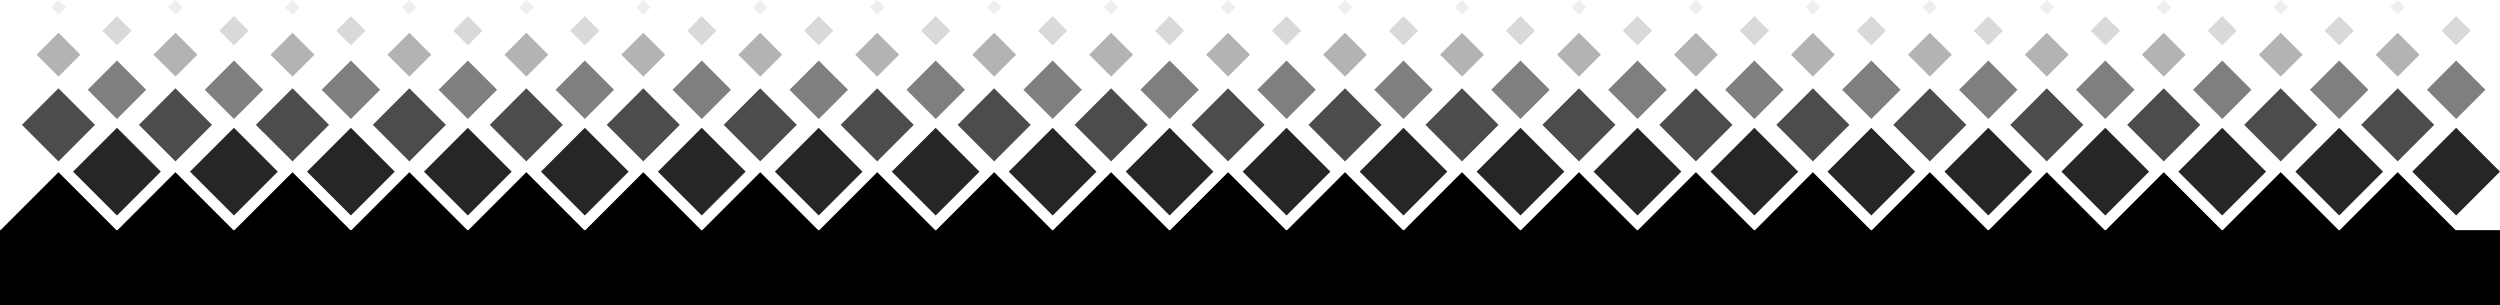 <svg class="tci-uet-shap" xmlns="http://www.w3.org/2000/svg" viewBox="0 0 1000 122.06"
	 preserveAspectRatio="xMidYMin slice">
	<path class="tci-uet-shape-fill"
		  d="M959.06 68.88l-23.18 23.18h-.42l-23.18-23.18-23.18 23.18h-.42L865.5 68.88l-23.18 23.18h-.43l-23.18-23.18-23.18 23.18h-.42l-23.18-23.18-23.18 23.18h-.42l-23.18-23.18L702 92.06h-.43l-23.21-23.18-23.18 23.18h-.42l-23.18-23.18-23.18 23.18h-.4l-23.21-23.18-23.17 23.18h-.43L538 68.88l-23.17 23.18h-.42l-23.18-23.18-23.18 23.18h-.43l-23.18-23.18-23.18 23.18h-.42l-23.18-23.18-23.18 23.18h-.42l-23.18-23.18-23.18 23.18h-.43l-23.18-23.18-23.18 23.18h-.42l-23.18-23.18-23.18 23.18h-.42l-23.18-23.18-23.18 23.18h-.43l-23.18-23.18-23.18 23.18h-.42L117 68.88 93.78 92.06h-.42L70.17 68.88 47 92.06h-.43L23.39 68.88.21 92.06H0v30h1000v-30h-17.76z"/>
	<path class="tci-uet-shape-fill" style="isolation:isolate"
		  d="M964.91 68.66l17.55-17.55L1000 68.66 982.46 86.2zm-46.77 0l17.54-17.54 17.54 17.54-17.54 17.54zm-46.8 0l17.54-17.54 17.55 17.54-17.55 17.54zm-46.78 0l17.54-17.55 17.55 17.55L842.1 86.2zm-46.78 0l17.55-17.56 17.54 17.55-17.54 17.54zm-46.79 0l17.54-17.54 17.54 17.54-17.54 17.54zm-46.78 0l17.54-17.54 17.54 17.54-17.54 17.53zm-46.78 0L655 51.11l17.55 17.54L655 86.19zm-46.78 0l17.54-17.54 17.54 17.54-17.54 17.54zm-46.79 0l17.54-17.55 17.54 17.54L561.4 86.2zm-46.79 0l17.54-17.55 17.55 17.55-17.55 17.54zm-46.78 0l17.55-17.55 17.54 17.55-17.54 17.54zm-46.78 0l17.55-17.55 17.54 17.55-17.54 17.54zm-46.79 0l17.54-17.54 17.54 17.54-17.54 17.54zm-46.78 0l17.54-17.54L345 68.66 327.48 86.2zm-46.78 0l17.54-17.55 17.55 17.54-17.55 17.54zm-46.78 0l17.54-17.54 17.54 17.54-17.54 17.54zm-46.79 0l17.54-17.54 17.54 17.54-17.54 17.53zm-46.78 0l17.54-17.54 17.55 17.53-17.55 17.54zm-46.81 0l17.57-17.55 17.54 17.55L93.57 86.2zm-46.77 0l17.56-17.55 17.54 17.54L46.79 86.2z"
		  opacity=".85"/>
	<path class="tci-uet-shape-fill" style="isolation:isolate"
		  d="M944.45 49.94l14.62-14.63 14.62 14.63-14.62 14.62zm-46.79 0l14.62-14.62 14.62 14.62-14.62 14.63zm-46.79 0l14.62-14.62 14.63 14.62-14.63 14.63zm-46.78 0l14.62-14.62 14.63 14.62-14.63 14.62zm-46.78 0l14.62-14.63 14.62 14.63-14.62 14.62zm-46.78 0l14.62-14.62 14.62 14.62-14.62 14.62zm-46.8 0l14.63-14.62L693 49.94l-14.64 14.62zm-46.78 0l14.63-14.63 14.62 14.63-14.62 14.62zm-46.77 0l14.62-14.63 14.62 14.63-14.62 14.62zm-46.79 0L538 35.32l14.63 14.62L538 64.57zm-46.79 0l14.62-14.62 14.63 14.62-14.63 14.62zm-46.78 0l14.63-14.62 14.62 14.62-14.62 14.62zm-46.78 0l14.62-14.62 14.62 14.62-14.62 14.63zm-46.78 0l14.62-14.62 14.63 14.62-14.63 14.63zm-46.79 0l14.62-14.62 14.63 14.62-14.63 14.62zm-46.78 0l14.62-14.63 14.62 14.63-14.62 14.62zm-46.78 0l14.62-14.63 14.62 14.63-14.62 14.62zm-46.79 0l14.62-14.62 14.63 14.62-14.63 14.62zm-46.79 0L117 35.32l14.62 14.62L117 64.56zm-46.77 0l14.62-14.63L84.8 49.94 70.18 64.56zm-46.79 0l14.62-14.62L38 49.94 23.39 64.57z"
		  opacity=".7"/>
	<path class="tci-uet-shape-fill" style="isolation:isolate"
		  d="M970.77 35.91l11.7-11.7 11.69 11.7-11.69 11.69zm-46.8 0l11.7-11.69 11.7 11.69-11.7 11.7zm-46.77 0l11.69-11.69 11.7 11.69-11.7 11.7zm-46.78 0l11.69-11.69 11.7 11.69-11.7 11.7zm-46.8 0l11.7-11.7L807 35.91 795.32 47.6zm-46.78 0l11.7-11.69 11.69 11.68-11.69 11.7zm-46.78 0l11.69-11.7 11.7 11.7-11.7 11.7zm-46.78 0L655 24.21l11.69 11.7L655 47.6zm-46.79 0l11.7-11.7 11.69 11.7-11.69 11.69zm-46.78 0l11.69-11.69 11.7 11.69-11.7 11.7zm-46.78 0l11.69-11.69 11.7 11.69-11.7 11.7zm-46.78 0l11.7-11.7 11.69 11.7-11.69 11.69zm-46.8 0l11.7-11.7 11.7 11.7-11.7 11.69zm-46.77 0l11.69-11.69L386 35.9l-11.7 11.7zm-46.78 0l11.69-11.69 11.7 11.69-11.7 11.7zm-46.79 0l11.7-11.7 11.69 11.7-11.69 11.69zm-46.79 0l11.7-11.7 11.69 11.7-11.69 11.69zm-46.78 0l11.69-11.69 11.7 11.69-11.7 11.7zm-46.78 0l11.7-11.7 11.69 11.7-11.69 11.69zm-46.78 0l11.7-11.7 11.69 11.7L93.58 47.6zm-46.8 0l11.7-11.69 11.7 11.69-11.7 11.7z"
		  opacity=".5"/>
	<path class="tci-uet-shape-fill" style="isolation:isolate"
		  d="M950.29 21.88l8.78-8.78 8.78 8.78-8.78 8.77zm-46.77 0l8.77-8.78 8.78 8.78-8.78 8.77zm-46.8 0l8.77-8.77 8.78 8.77-8.78 8.78zm-46.78 0l8.78-8.78 8.77 8.78-8.77 8.77zm-46.78 0l8.78-8.78 8.77 8.78-8.77 8.77zm-46.78 0l8.77-8.77 8.78 8.77-8.78 8.78zm-46.79 0l8.77-8.77 8.78 8.77-8.78 8.78zm-46.78 0l8.78-8.77 8.77 8.77-8.77 8.78zm-46.78 0l8.77-8.78 8.78 8.78-8.78 8.77zm-46.79 0L538 13.1l8.78 8.77-8.78 8.78zm-46.78 0l8.77-8.77 8.77 8.76-8.78 8.78zm-46.79 0l8.78-8.78 8.77 8.78-8.77 8.77zm-46.78 0l8.78-8.78 8.78 8.78-8.78 8.77zm-46.79 0l8.77-8.77 8.78 8.77-8.78 8.78zm-46.78 0l8.78-8.77 8.77 8.77-8.77 8.78zm-46.78 0l8.78-8.78 8.77 8.78-8.77 8.77zm-46.78 0l8.77-8.77 8.78 8.77-8.78 8.78zm-46.79 0l8.77-8.77 8.78 8.77-8.78 8.78zm-46.78 0L117 13.1l8.77 8.77-8.77 8.78zm-46.79 0l8.78-8.78L79 21.88l-8.77 8.77zm-46.77 0l8.77-8.78 8.77 8.78-8.77 8.77z"
		  opacity=".3"/>
	<path class="tci-uet-shape-fill" style="isolation:isolate"
		  d="M976.61 12.29l5.85-5.85 5.84 5.85-5.84 5.84zm-46.78 0l5.85-5.84 5.85 5.84-5.85 5.85zm-46.79 0l5.84-5.85 5.85 5.85-5.85 5.85zm-46.78 0l5.85-5.85 5.89 5.84-5.84 5.85zm-46.78 0l5.85-5.85 5.84 5.85-5.84 5.85zm-46.79 0l5.85-5.85 5.85 5.85-5.85 5.85zm-46.78 0l5.85-5.85 5.85 5.85-5.85 5.85zm-46.78 0L655 6.43l5.85 5.85-5.85 5.85zm-46.79 0l5.85-5.84 5.81 5.83-5.85 5.85zm-46.78 0l5.85-5.84 5.85 5.84-5.85 5.85zm-46.79 0l5.84-5.85 5.85 5.85-5.85 5.85zm-46.78 0l5.85-5.85 5.84 5.85-5.84 5.85zm-46.78 0l5.85-5.85 5.84 5.85-5.84 5.84zm-46.79 0l5.85-5.85 5.85 5.85-5.85 5.85zm-46.78 0l5.84-5.85 5.85 5.85-5.85 5.85zm-46.78 0l5.84-5.85 5.85 5.85-5.85 5.85zm-46.79 0l5.85-5.84 5.85 5.84-5.85 5.85zm-46.78 0l5.85-5.85 5.86 5.84-5.85 5.85zm-46.78 0l5.84-5.85 5.85 5.85-5.85 5.85zm-46.79 0l5.85-5.85 5.85 5.85-5.85 5.84zm-46.78 0l5.85-5.84 5.85 5.84-5.85 5.85z"
		  opacity=".15"/>
	<path class="tci-uet-shape-fill" style="isolation:isolate"
		  d="M956.15 2.93L959.08 0 962 2.93l-2.92 2.92zm-46.8 0L912.28 0l2.93 2.93-2.93 2.93zm-46.76 0L865.51 0l2.93 2.93-2.93 2.93zm-46.79 0L818.72 0l2.93 2.93-2.93 2.93zm-46.8 0L771.94 0l2.93 2.92-2.93 2.93zm-46.78 0L725.16 0l2.93 2.92-2.93 2.93zm-46.78 0L678.38 0l2.92 2.93-2.92 2.92zm-46.79 0L631.59 0l2.92 2.93-2.92 2.93zm-46.78 0L584.81 0l2.92 2.93-2.92 2.92zm-46.79 0L538 0l2.93 2.93L538 5.86zm-46.78 0L491.23 0l2.93 2.93-2.93 2.93zm-46.78 0L444.46 0l2.92 2.93-2.92 2.93zm-46.79 0L397.67 0l2.93 2.92-2.93 2.93zm-46.73 0L350.88 0l2.93 2.93-2.93 2.93zm-46.77 0L304.1 0l2.9 2.93-2.9 2.93zm-46.79 0L257.32 0l2.92 2.93-2.92 2.93zm-46.78 0L210.54 0l2.93 2.92-2.93 2.93zm-46.79 0L163.75 0l2.93 2.92-2.93 2.93zm-46.87 0L117 0l2.93 2.93L117 5.86zm-46.78 0L70.19 0l2.92 2.93-2.92 2.92zm-46.8 0L23.39 0l2.93 2.93-2.93 2.93z"
		  opacity=".07"/>
</svg>